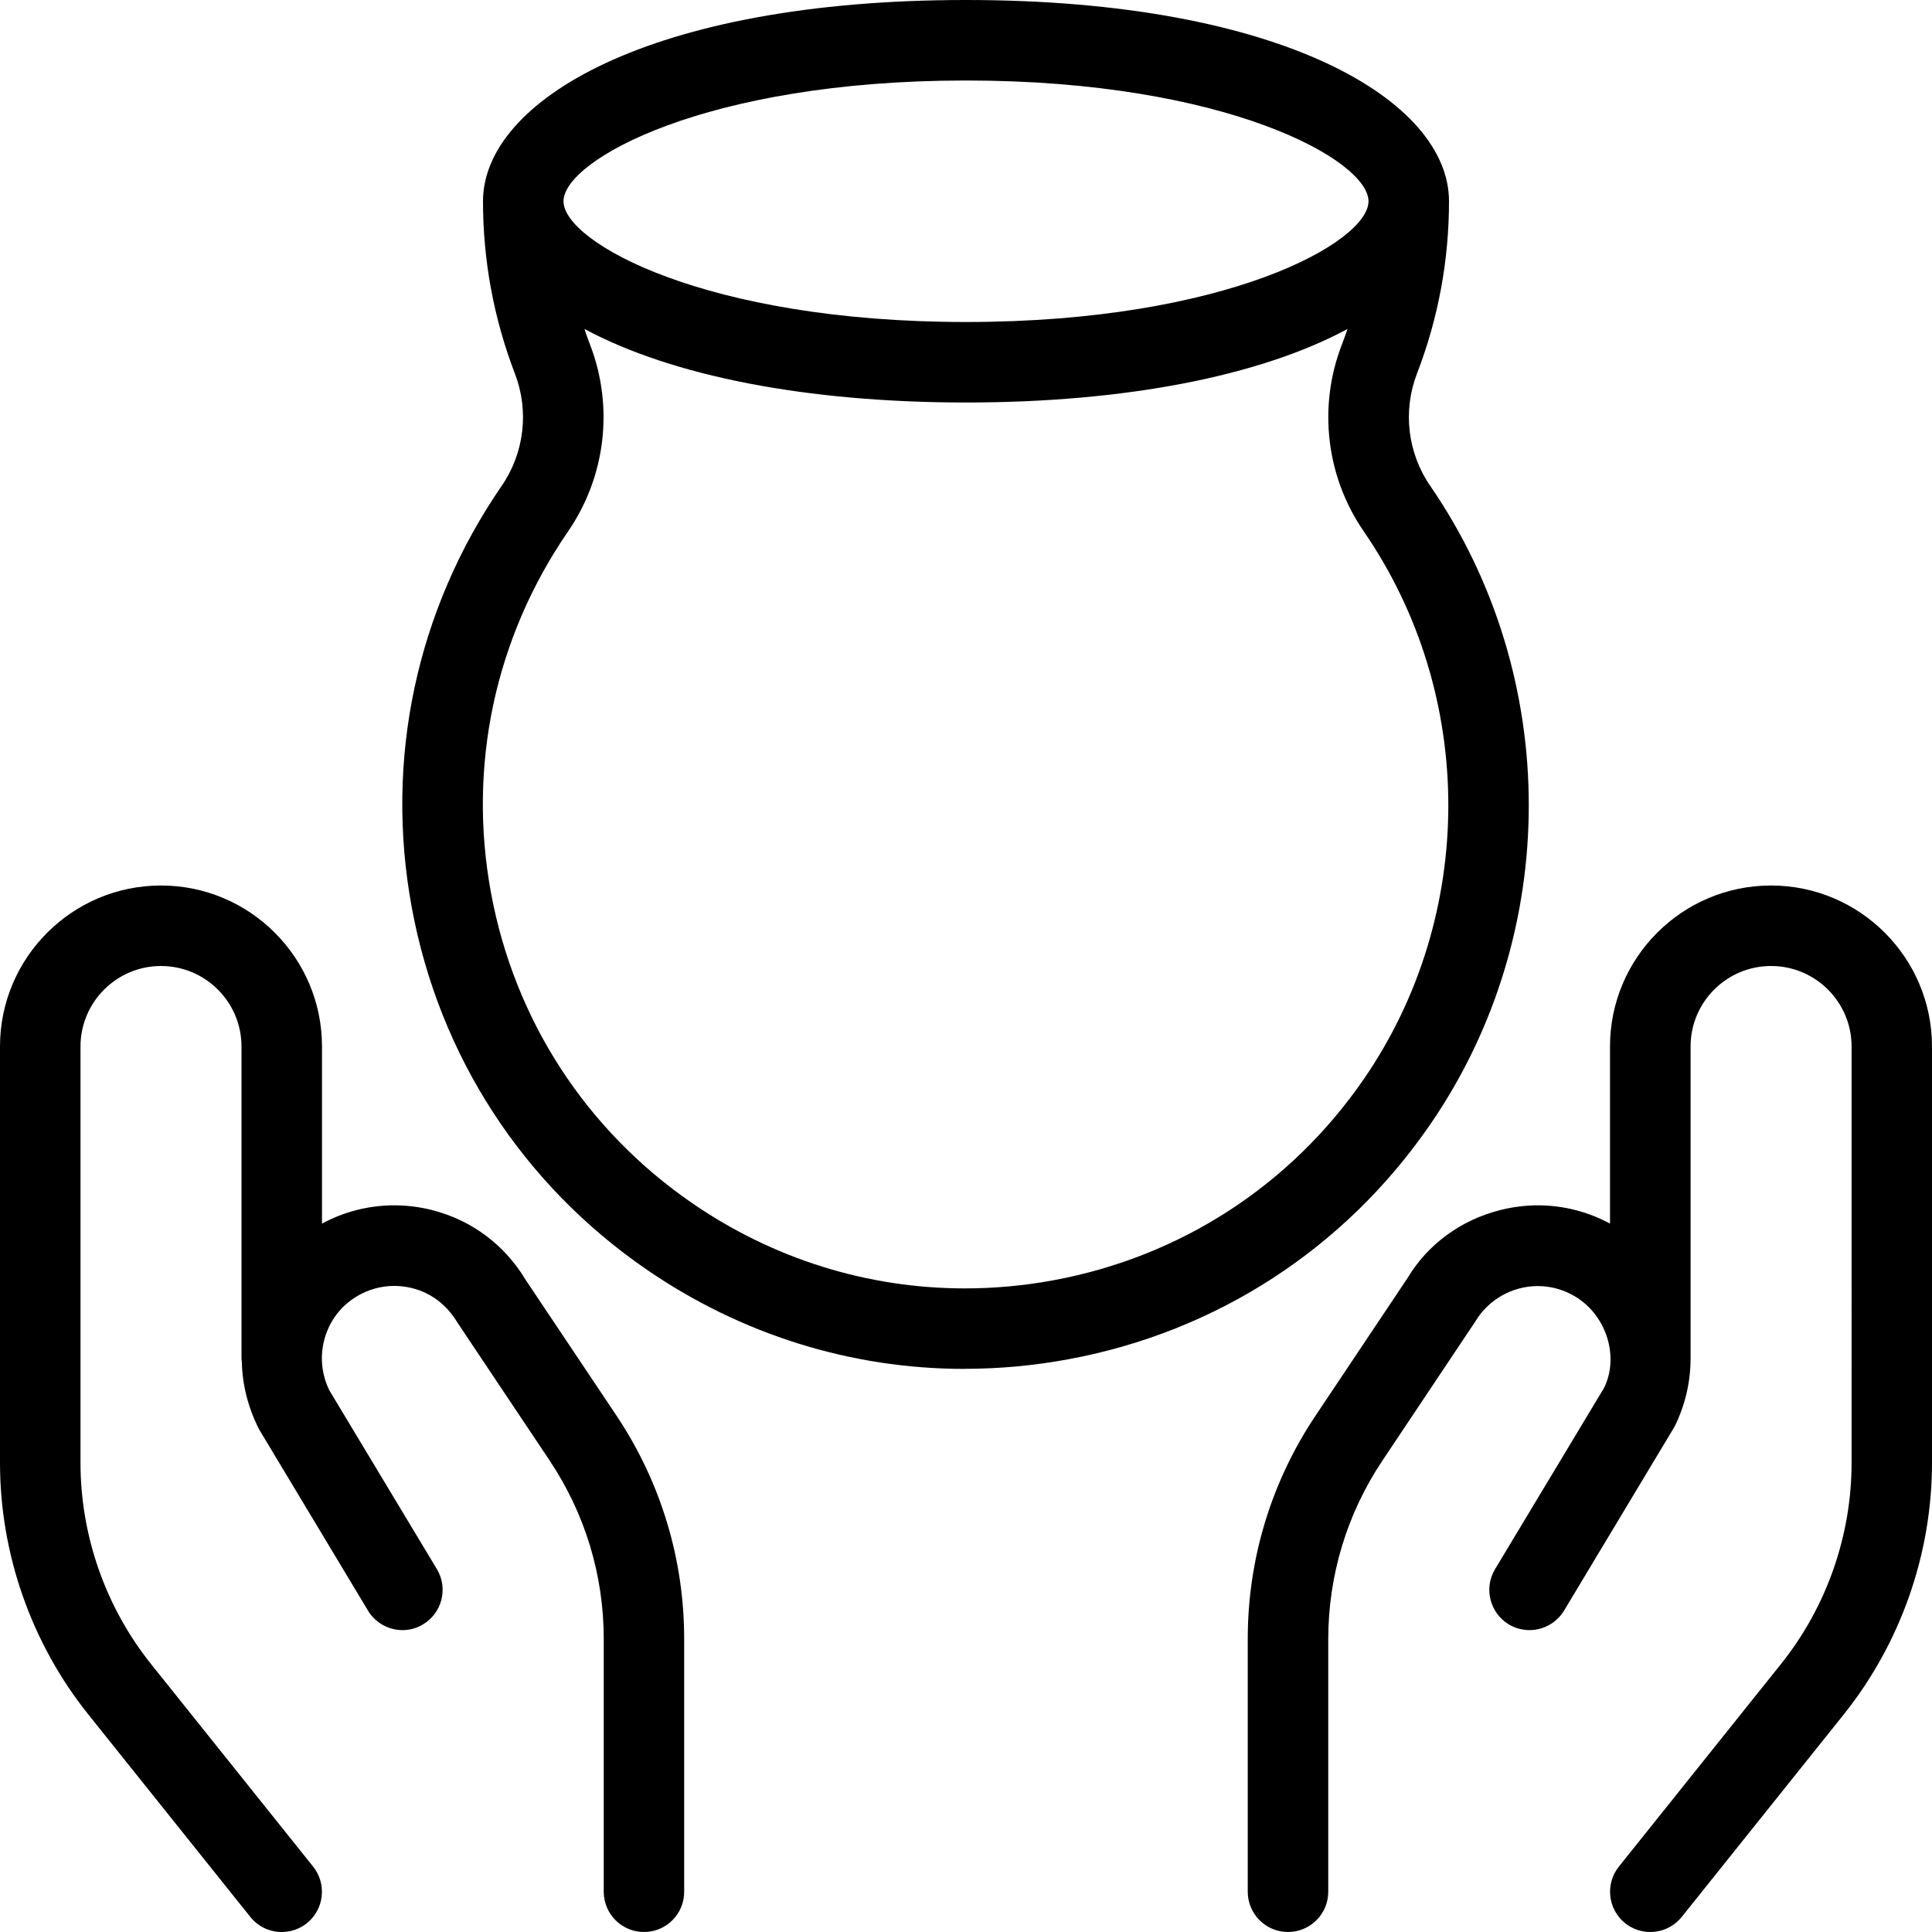 <?xml version="1.0" encoding="utf-8"?>
<!-- Generator: Adobe Illustrator 22.1.0, SVG Export Plug-In . SVG Version: 6.00 Build 0)  -->
<svg version="1.1" id="Light" xmlns="http://www.w3.org/2000/svg" xmlns:xlink="http://www.w3.org/1999/xlink" x="0px" y="0px"
	 viewBox="0 0 24 24" style="enable-background:new 0 0 24 24;" xml:space="preserve">
<g>
	<title>crafts-pottery</title>
	<path d="M11.984,17.005c-1.411,0-2.777-0.427-3.951-1.234c-1.541-1.059-2.577-2.655-2.917-4.494
		c-0.34-1.839,0.056-3.699,1.115-5.24c0.282-0.409,0.344-0.93,0.166-1.394C6.134,3.957,6,3.236,6,2.5C6,1.258,8.062,0,12,0
		c3.938,0,6,1.257,6,2.5c0,0.736-0.134,1.458-0.399,2.144c-0.177,0.463-0.115,0.984,0.166,1.392c1.632,2.373,1.632,5.56,0,7.932
		c-1.059,1.541-2.655,2.577-4.494,2.917c-0.426,0.079-0.859,0.119-1.288,0.119H11.984z M7.26,4.086
		c0.022,0.067,0.046,0.134,0.071,0.198c0.296,0.772,0.193,1.639-0.276,2.32C6.148,7.924,5.808,9.519,6.1,11.095
		c0.292,1.576,1.18,2.944,2.5,3.852c1.006,0.692,2.177,1.058,3.386,1.058c0.368,0,0.74-0.034,1.105-0.102
		c1.576-0.292,2.944-1.18,3.852-2.5c1.398-2.033,1.398-4.766,0-6.799c-0.469-0.68-0.572-1.547-0.276-2.318
		c0.025-0.065,0.049-0.131,0.072-0.199C15.653,4.672,13.976,5,12,5C10.024,5,8.347,4.672,7.26,4.086z M12,1C8.765,1,7,1.991,7,2.5
		S8.765,4,12,4c3.235,0,5-0.991,5-1.5S15.235,1,12,1z"/>
	<path d="M8,24c-0.276,0-0.5-0.224-0.5-0.5v-3.136c0.001-0.794-0.232-1.562-0.673-2.222l-1.143-1.71
		c-0.136-0.226-0.33-0.372-0.567-0.431c-0.072-0.018-0.146-0.027-0.22-0.027c-0.161,0-0.321,0.044-0.462,0.128l-0.041,0.026
		c-0.372,0.248-0.503,0.743-0.3,1.148l1.333,2.216c0.142,0.236,0.066,0.544-0.171,0.686C5.18,20.225,5.091,20.25,5,20.25
		c-0.175,0-0.339-0.093-0.429-0.243l-1.352-2.25c-0.139-0.275-0.208-0.552-0.215-0.838C3.002,16.904,3,16.888,3,16.875V13
		c0-0.552-0.449-1-1-1s-1,0.448-1,1v5.171c0,0.905,0.311,1.793,0.876,2.5l2.014,2.517c0.172,0.215,0.137,0.531-0.078,0.703
		C3.724,23.961,3.613,24,3.5,24c-0.153,0-0.295-0.068-0.391-0.188l-2.014-2.517C0.389,20.412,0,19.302,0,18.171V13
		c0-1.103,0.897-2,2-2s2,0.897,2,2v2.2c0.276-0.149,0.584-0.227,0.896-0.227c0.155,0,0.312,0.019,0.464,0.057
		c0.493,0.123,0.907,0.431,1.168,0.866l1.13,1.689c0.551,0.825,0.842,1.786,0.841,2.778V23.5C8.5,23.776,8.276,24,8,24z"/>
	<path d="M20.5,24c-0.113,0-0.224-0.039-0.312-0.109c-0.215-0.173-0.25-0.488-0.078-0.703l2.014-2.517
		c0.566-0.707,0.877-1.594,0.877-2.5V13c0-0.552-0.448-1-1-1s-1,0.448-1,1v3.875c0,0.294-0.069,0.587-0.2,0.849l-1.372,2.284
		c-0.091,0.15-0.255,0.242-0.429,0.242c-0.09,0-0.179-0.025-0.257-0.071c-0.236-0.143-0.313-0.45-0.171-0.686l1.353-2.25
		c0.185-0.372,0.046-0.87-0.325-1.117l-0.034-0.021c-0.141-0.085-0.301-0.129-0.463-0.129c-0.316,0-0.612,0.167-0.774,0.437
		l-1.156,1.731c-0.441,0.66-0.673,1.428-0.673,2.222V23.5c0,0.276-0.224,0.5-0.5,0.5s-0.5-0.224-0.5-0.5v-3.136
		c-0.001-0.992,0.29-1.953,0.842-2.778l1.143-1.71c0.25-0.418,0.662-0.722,1.155-0.845c0.153-0.038,0.309-0.058,0.464-0.058
		c0.312,0,0.62,0.078,0.896,0.227V13c0-1.103,0.897-2,2-2s2,0.897,2,2v5.171c0,1.132-0.389,2.241-1.095,3.125l-2.014,2.517
		C20.794,23.932,20.652,24,20.5,24z"/>
</g>
</svg>
